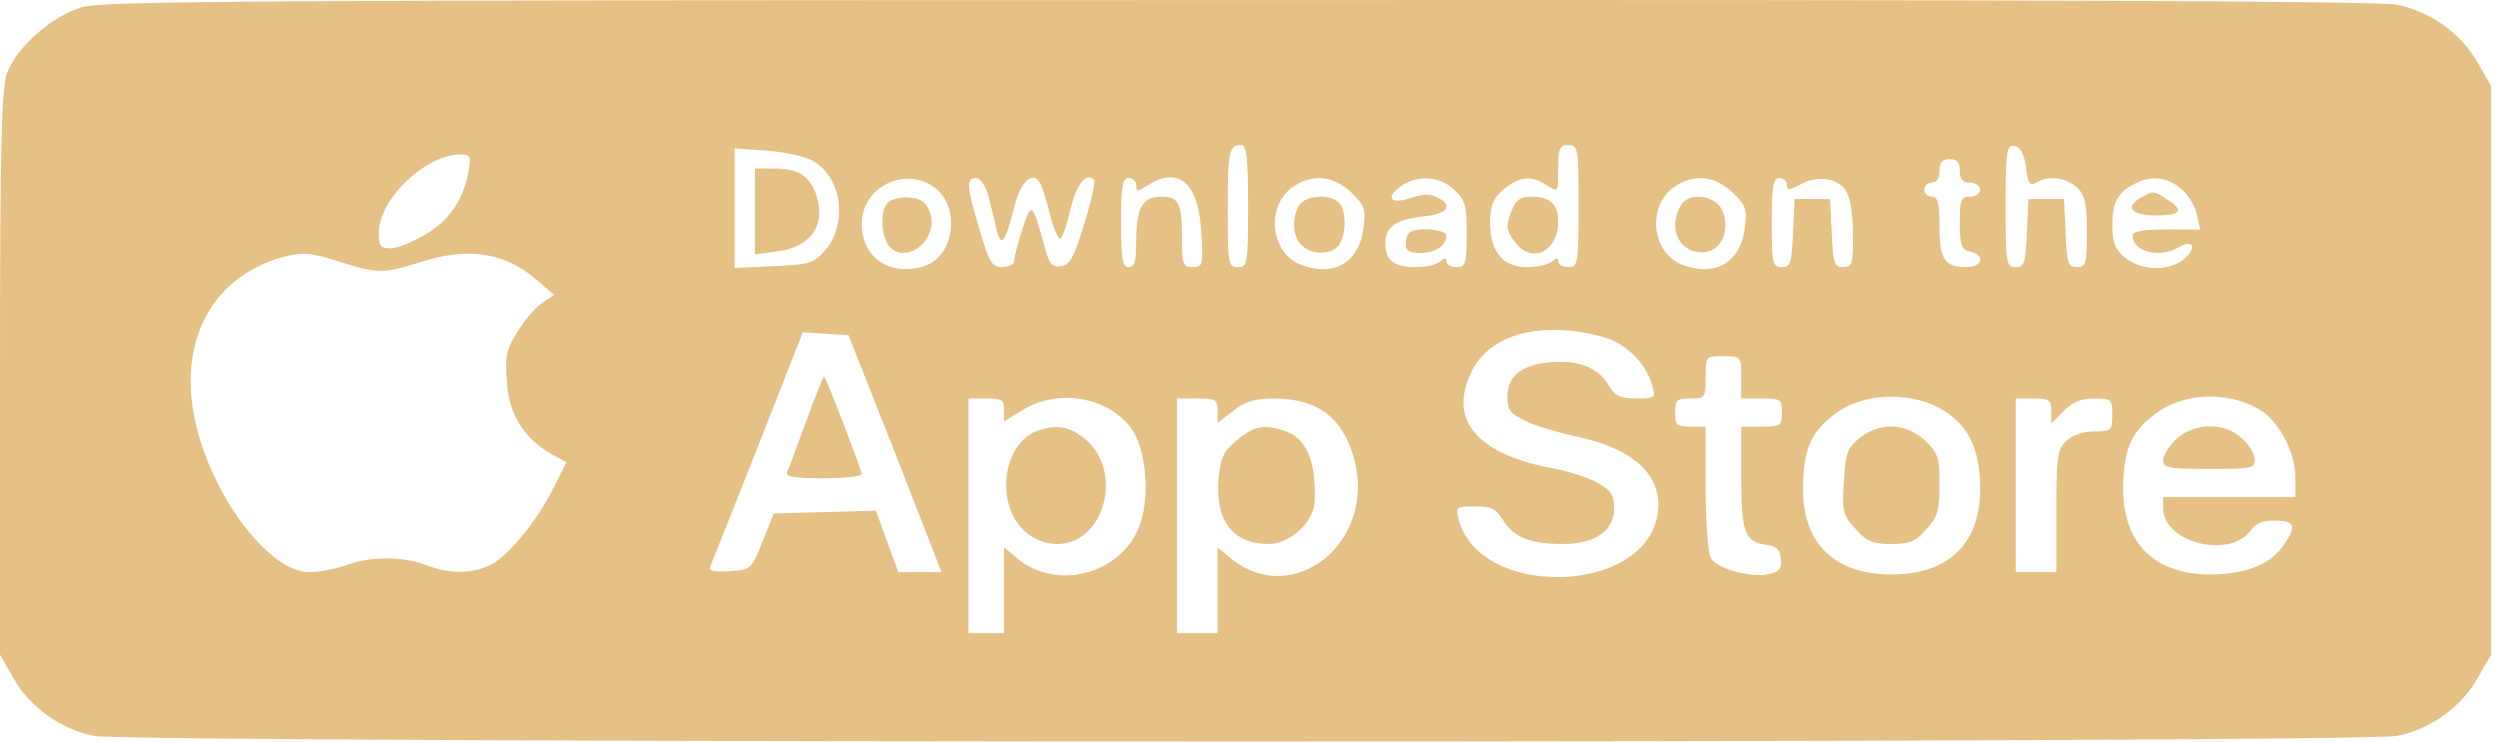 <svg width="118" height="35" viewBox="0 0 118 35" fill="none" xmlns="http://www.w3.org/2000/svg">
<path d="M3.887 0.336C2.472 0.735 0.816 2.197 0.336 3.437C0.072 4.124 0 6.87 0 17.591V30.902L0.624 31.988C1.392 33.361 2.856 34.424 4.439 34.734C6.167 35.089 111.413 35.089 113.141 34.734C114.724 34.424 116.188 33.361 116.956 31.988L117.58 30.902V17.48V4.057L116.956 2.972C116.188 1.599 114.724 0.536 113.141 0.226C112.277 0.048 96.271 -0.018 58.478 0.004C11.95 0.004 4.895 0.048 3.887 0.336ZM58.91 9.728C58.91 12.452 58.886 12.607 58.43 12.607C57.974 12.607 57.95 12.452 57.95 9.883C57.95 7.114 57.998 6.848 58.598 6.848C58.838 6.848 58.91 7.468 58.91 9.728ZM74.507 9.728C74.507 12.452 74.483 12.607 74.027 12.607C73.763 12.607 73.547 12.496 73.547 12.341C73.547 12.142 73.475 12.142 73.259 12.341C73.091 12.496 72.564 12.607 72.06 12.607C70.908 12.607 70.308 11.854 70.332 10.414C70.356 9.639 70.5 9.329 71.004 8.908C71.772 8.31 72.275 8.266 73.019 8.753C73.547 9.085 73.547 9.085 73.547 7.978C73.547 7.003 73.619 6.848 74.027 6.848C74.483 6.848 74.507 7.003 74.507 9.728ZM95.624 7.889C95.719 8.664 95.816 8.797 96.103 8.62C96.679 8.266 97.519 8.377 98.023 8.842C98.407 9.196 98.503 9.573 98.503 10.946C98.503 12.452 98.455 12.607 98.023 12.607C97.615 12.607 97.567 12.43 97.495 10.99L97.423 9.395H96.583H95.743L95.671 10.99C95.6 12.43 95.552 12.607 95.144 12.607C94.688 12.607 94.664 12.43 94.664 9.706C94.664 7.07 94.712 6.826 95.096 6.893C95.384 6.937 95.528 7.247 95.624 7.889ZM38.417 7.623C39.785 8.443 40.025 10.658 38.873 11.898C38.393 12.43 38.129 12.496 36.498 12.563L34.674 12.651V9.838V7.003L36.234 7.114C37.098 7.18 38.081 7.402 38.417 7.623ZM22.124 8.044C21.884 9.418 21.212 10.414 20.061 11.079C19.461 11.433 18.741 11.721 18.429 11.721C17.973 11.721 17.877 11.61 17.877 10.99C17.877 9.418 20.037 7.336 21.692 7.291C22.196 7.291 22.244 7.358 22.124 8.044ZM92.504 8.066C92.504 8.465 92.624 8.62 92.984 8.62C93.248 8.62 93.464 8.775 93.464 8.952C93.464 9.13 93.248 9.285 92.984 9.285C92.552 9.285 92.504 9.44 92.504 10.525C92.504 11.566 92.576 11.787 92.984 11.876C93.728 12.053 93.584 12.607 92.792 12.607C91.784 12.607 91.544 12.23 91.544 10.68C91.544 9.595 91.472 9.285 91.184 9.285C90.992 9.285 90.824 9.13 90.824 8.952C90.824 8.775 90.992 8.62 91.184 8.62C91.4 8.62 91.544 8.421 91.544 8.066C91.544 7.668 91.664 7.513 92.024 7.513C92.384 7.513 92.504 7.668 92.504 8.066ZM44.104 8.842C45.352 9.75 45.064 12.098 43.624 12.563C42.017 13.072 40.673 12.164 40.673 10.569C40.673 8.842 42.689 7.823 44.104 8.842ZM46.648 9.218C46.768 9.683 46.936 10.392 47.032 10.813C47.248 11.721 47.44 11.477 47.872 9.772C48.16 8.598 48.712 8.066 49.072 8.598C49.167 8.753 49.383 9.418 49.551 10.082C49.719 10.746 49.935 11.278 50.031 11.278C50.127 11.278 50.343 10.68 50.511 9.927C50.799 8.709 51.255 8.111 51.639 8.487C51.711 8.554 51.519 9.484 51.183 10.547C50.703 12.142 50.487 12.518 50.079 12.563C49.671 12.629 49.528 12.474 49.312 11.677C48.712 9.506 48.688 9.506 48.256 10.813C48.04 11.477 47.872 12.164 47.872 12.319C47.872 12.474 47.608 12.607 47.32 12.607C46.816 12.607 46.696 12.408 46.24 10.857C45.616 8.797 45.592 8.399 46.072 8.399C46.264 8.399 46.504 8.753 46.648 9.218ZM53.631 8.753C53.631 9.063 53.679 9.063 54.159 8.753C55.622 7.801 56.582 8.642 56.702 10.968C56.798 12.518 56.774 12.607 56.294 12.607C55.838 12.607 55.79 12.474 55.79 11.3C55.79 9.573 55.646 9.285 54.807 9.285C53.919 9.285 53.631 9.816 53.631 11.367C53.631 12.319 53.559 12.607 53.271 12.607C52.983 12.607 52.911 12.23 52.911 10.503C52.911 8.775 52.983 8.399 53.271 8.399C53.463 8.399 53.631 8.554 53.631 8.753ZM63.757 9.063C64.405 9.683 64.477 9.861 64.357 10.746C64.165 12.386 62.965 13.094 61.405 12.496C59.966 11.943 59.726 9.772 60.998 8.842C61.909 8.199 62.893 8.266 63.757 9.063ZM68.628 8.952C69.156 9.418 69.228 9.683 69.228 11.057C69.228 12.452 69.18 12.607 68.748 12.607C68.484 12.607 68.268 12.496 68.268 12.341C68.268 12.142 68.196 12.142 67.98 12.341C67.812 12.496 67.308 12.607 66.829 12.607C65.797 12.607 65.389 12.297 65.389 11.477C65.389 10.702 65.869 10.37 67.188 10.215C68.34 10.104 68.628 9.683 67.812 9.307C67.524 9.152 67.14 9.152 66.636 9.329C65.677 9.661 65.341 9.373 66.085 8.82C66.853 8.244 67.932 8.288 68.628 8.952ZM81.754 9.063C82.402 9.683 82.474 9.861 82.354 10.746C82.162 12.386 80.962 13.094 79.402 12.496C77.963 11.943 77.723 9.772 78.994 8.842C79.906 8.199 80.89 8.266 81.754 9.063ZM84.346 8.731C84.346 8.997 84.441 8.997 85.017 8.687C85.905 8.222 86.937 8.443 87.225 9.196C87.369 9.506 87.465 10.392 87.465 11.19C87.465 12.452 87.417 12.607 86.985 12.607C86.577 12.607 86.529 12.43 86.457 10.99L86.385 9.395H85.545H84.705L84.633 10.99C84.561 12.43 84.513 12.607 84.106 12.607C83.674 12.607 83.626 12.452 83.626 10.503C83.626 8.775 83.698 8.399 83.986 8.399C84.177 8.399 84.346 8.554 84.346 8.731ZM102.918 8.886C103.278 9.174 103.614 9.728 103.686 10.104L103.854 10.835H102.246C101.119 10.835 100.663 10.924 100.663 11.123C100.663 11.876 101.91 12.208 102.822 11.677C103.494 11.278 103.71 11.655 103.134 12.186C102.438 12.829 101.047 12.806 100.279 12.142C99.823 11.765 99.703 11.411 99.703 10.614C99.703 9.55 99.967 9.063 100.783 8.664C101.527 8.266 102.27 8.354 102.918 8.886ZM16.125 12.386C17.805 12.917 18.117 12.917 19.797 12.386C22.028 11.655 23.804 11.898 25.268 13.161L26.155 13.914L25.628 14.268C25.316 14.468 24.788 15.066 24.452 15.619C23.9 16.483 23.828 16.793 23.924 18.012C24.02 19.562 24.74 20.714 26.059 21.445L26.731 21.821L26.131 23.017C25.34 24.612 23.972 26.273 23.132 26.672C22.268 27.093 21.212 27.093 20.108 26.672C19.029 26.251 17.445 26.251 16.365 26.672C15.885 26.849 15.093 27.004 14.589 27.004C12.838 27.004 10.318 23.881 9.358 20.47C8.231 16.439 9.814 13.139 13.318 12.142C14.277 11.876 14.685 11.92 16.125 12.386ZM76.067 16.04C77.003 16.461 77.747 17.303 77.987 18.211C78.154 18.787 78.106 18.809 77.243 18.809C76.451 18.809 76.235 18.698 75.899 18.144C75.395 17.325 74.459 16.971 73.115 17.103C71.796 17.236 71.148 17.768 71.148 18.72C71.148 19.363 71.268 19.518 72.06 19.894C72.54 20.116 73.571 20.426 74.315 20.581C77.195 21.179 78.562 22.508 78.227 24.346C77.531 28.112 69.804 28.244 68.844 24.501C68.7 23.925 68.724 23.903 69.612 23.903C70.404 23.903 70.62 24.014 70.956 24.568C71.46 25.365 72.228 25.675 73.763 25.675C75.299 25.675 76.187 25.055 76.187 23.992C76.187 23.372 76.043 23.15 75.419 22.796C74.987 22.552 74.051 22.242 73.307 22.109C69.804 21.445 68.412 19.916 69.372 17.724C70.02 16.195 71.676 15.42 73.955 15.597C74.627 15.642 75.587 15.841 76.067 16.04ZM42.257 21.4L44.44 27.004H43.432H42.401L41.873 25.564L41.345 24.102L38.945 24.169L36.522 24.235L35.994 25.564C35.466 26.871 35.442 26.893 34.434 26.96C33.666 27.004 33.45 26.96 33.522 26.738C33.594 26.583 34.602 24.036 35.778 21.068L37.889 15.686L38.969 15.752L40.049 15.819L42.257 21.4ZM82.186 17.812V18.809H83.146C84.058 18.809 84.106 18.853 84.106 19.473C84.106 20.093 84.058 20.138 83.146 20.138H82.186V22.53C82.186 25.121 82.354 25.587 83.386 25.719C83.842 25.764 84.01 25.941 84.058 26.362C84.106 26.827 84.01 26.982 83.506 27.093C82.642 27.292 81.058 26.849 80.746 26.34C80.626 26.118 80.506 24.634 80.506 23.039V20.138H79.786C79.138 20.138 79.066 20.071 79.066 19.473C79.066 18.875 79.138 18.809 79.786 18.809C80.482 18.809 80.506 18.765 80.506 17.812C80.506 16.815 80.506 16.815 81.346 16.815C82.186 16.815 82.186 16.815 82.186 17.812ZM91.304 19.141C92.816 19.85 93.464 21.046 93.464 23.084C93.464 25.675 91.952 27.115 89.265 27.115C86.433 27.115 84.921 25.476 85.113 22.574C85.209 20.957 85.593 20.249 86.793 19.407C87.969 18.61 89.888 18.499 91.304 19.141ZM106.59 19.296C107.525 19.806 108.341 21.312 108.341 22.53V23.46H105.222H102.102V23.992C102.102 25.631 105.294 26.406 106.254 25.011C106.446 24.723 106.806 24.568 107.31 24.568C108.293 24.568 108.413 24.789 107.861 25.631C107.214 26.628 106.086 27.093 104.358 27.115C101.503 27.115 100.015 25.454 100.231 22.486C100.327 20.957 100.735 20.226 101.91 19.407C103.182 18.543 105.15 18.477 106.59 19.296ZM47.392 19.363V19.894L48.256 19.363C49.983 18.277 52.455 18.765 53.487 20.359C54.135 21.4 54.279 23.66 53.751 24.9C52.839 27.159 49.791 27.89 47.968 26.317L47.392 25.83V27.846V29.884H46.552H45.712V24.346V18.809H46.552C47.296 18.809 47.392 18.875 47.392 19.363ZM57.47 19.385V19.961L58.214 19.385C58.79 18.942 59.198 18.809 60.134 18.809C62.245 18.809 63.445 19.761 63.949 21.799C64.885 25.609 61.093 28.665 58.19 26.428L57.47 25.852V27.868V29.884H56.51H55.55V24.346V18.809H56.51C57.374 18.809 57.47 18.853 57.47 19.385ZM96.823 19.385V19.983L97.423 19.385C97.831 18.964 98.239 18.809 98.863 18.809C99.655 18.809 99.703 18.853 99.703 19.584C99.703 20.315 99.655 20.359 98.863 20.359C98.335 20.359 97.831 20.537 97.543 20.802C97.111 21.201 97.063 21.533 97.063 24.125V27.004H96.103H95.144V22.907V18.809H95.984C96.727 18.809 96.823 18.875 96.823 19.385Z" fill="#E5C185"/>
<path d="M71.388 9.861C71.052 10.636 71.076 10.88 71.532 11.455C72.299 12.474 73.547 11.876 73.547 10.459C73.547 9.639 73.163 9.285 72.299 9.285C71.796 9.285 71.556 9.418 71.388 9.861Z" fill="#E5C185"/>
<path d="M35.634 9.971V12.009L36.618 11.876C38.297 11.677 39.017 10.614 38.513 9.152C38.177 8.266 37.673 7.956 36.498 7.956H35.634V9.971Z" fill="#E5C185"/>
<path d="M41.921 9.551C41.537 9.905 41.561 11.079 41.945 11.588C42.737 12.585 44.368 11.278 43.888 10.016C43.721 9.551 43.48 9.373 42.953 9.329C42.545 9.285 42.089 9.396 41.921 9.551Z" fill="#E5C185"/>
<path d="M61.309 9.706C60.95 10.348 61.022 11.19 61.453 11.588C61.957 12.075 62.917 12.031 63.229 11.522C63.565 10.946 63.541 9.883 63.181 9.55C62.725 9.13 61.597 9.218 61.309 9.706Z" fill="#E5C185"/>
<path d="M66.516 10.99C66.421 11.057 66.349 11.322 66.349 11.544C66.349 11.832 66.54 11.943 67.02 11.943C67.74 11.943 68.268 11.588 68.268 11.123C68.268 10.813 66.804 10.702 66.516 10.99Z" fill="#E5C185"/>
<path d="M79.33 9.705C78.683 10.813 79.306 12.031 80.482 11.898C81.25 11.81 81.658 10.902 81.322 9.993C81.034 9.218 79.714 9.019 79.33 9.705Z" fill="#E5C185"/>
<path d="M101.095 9.307C100.255 9.75 100.591 10.171 101.742 10.171C102.942 10.171 103.11 9.927 102.294 9.418C101.67 8.997 101.646 8.997 101.095 9.307Z" fill="#E5C185"/>
<path d="M38.057 19.872C37.626 21.046 37.218 22.153 37.146 22.286C37.074 22.508 37.481 22.574 38.849 22.574C39.857 22.574 40.673 22.486 40.673 22.375C40.673 22.198 39.017 17.879 38.897 17.768C38.873 17.746 38.489 18.676 38.057 19.872Z" fill="#E5C185"/>
<path d="M87.777 20.669C87.201 21.134 87.105 21.378 87.033 22.729C86.937 24.125 86.985 24.324 87.585 24.966C88.113 25.564 88.401 25.675 89.264 25.675C90.128 25.675 90.416 25.564 90.92 24.988C91.448 24.413 91.544 24.102 91.544 22.862C91.544 21.577 91.472 21.378 90.848 20.78C89.936 19.96 88.737 19.916 87.777 20.669Z" fill="#E5C185"/>
<path d="M102.726 20.714C102.39 21.046 102.102 21.489 102.102 21.71C102.102 22.087 102.318 22.131 104.262 22.131C106.278 22.131 106.422 22.109 106.422 21.688C106.422 21.423 106.158 20.98 105.822 20.692C105.006 19.916 103.59 19.939 102.726 20.714Z" fill="#E5C185"/>
<path d="M48.904 20.359C47.8 20.78 47.2 22.419 47.632 23.881C47.944 24.944 48.855 25.675 49.911 25.675C52.119 25.675 53.055 22.264 51.231 20.736C50.487 20.116 49.839 20.005 48.904 20.359Z" fill="#E5C185"/>
<path d="M58.406 20.758C57.758 21.29 57.614 21.577 57.518 22.618C57.35 24.568 58.19 25.675 59.87 25.675C60.901 25.675 62.029 24.634 62.053 23.637C62.125 21.799 61.669 20.692 60.685 20.359C59.702 20.005 59.198 20.093 58.406 20.758Z" fill="#E5C185"/>
</svg>
